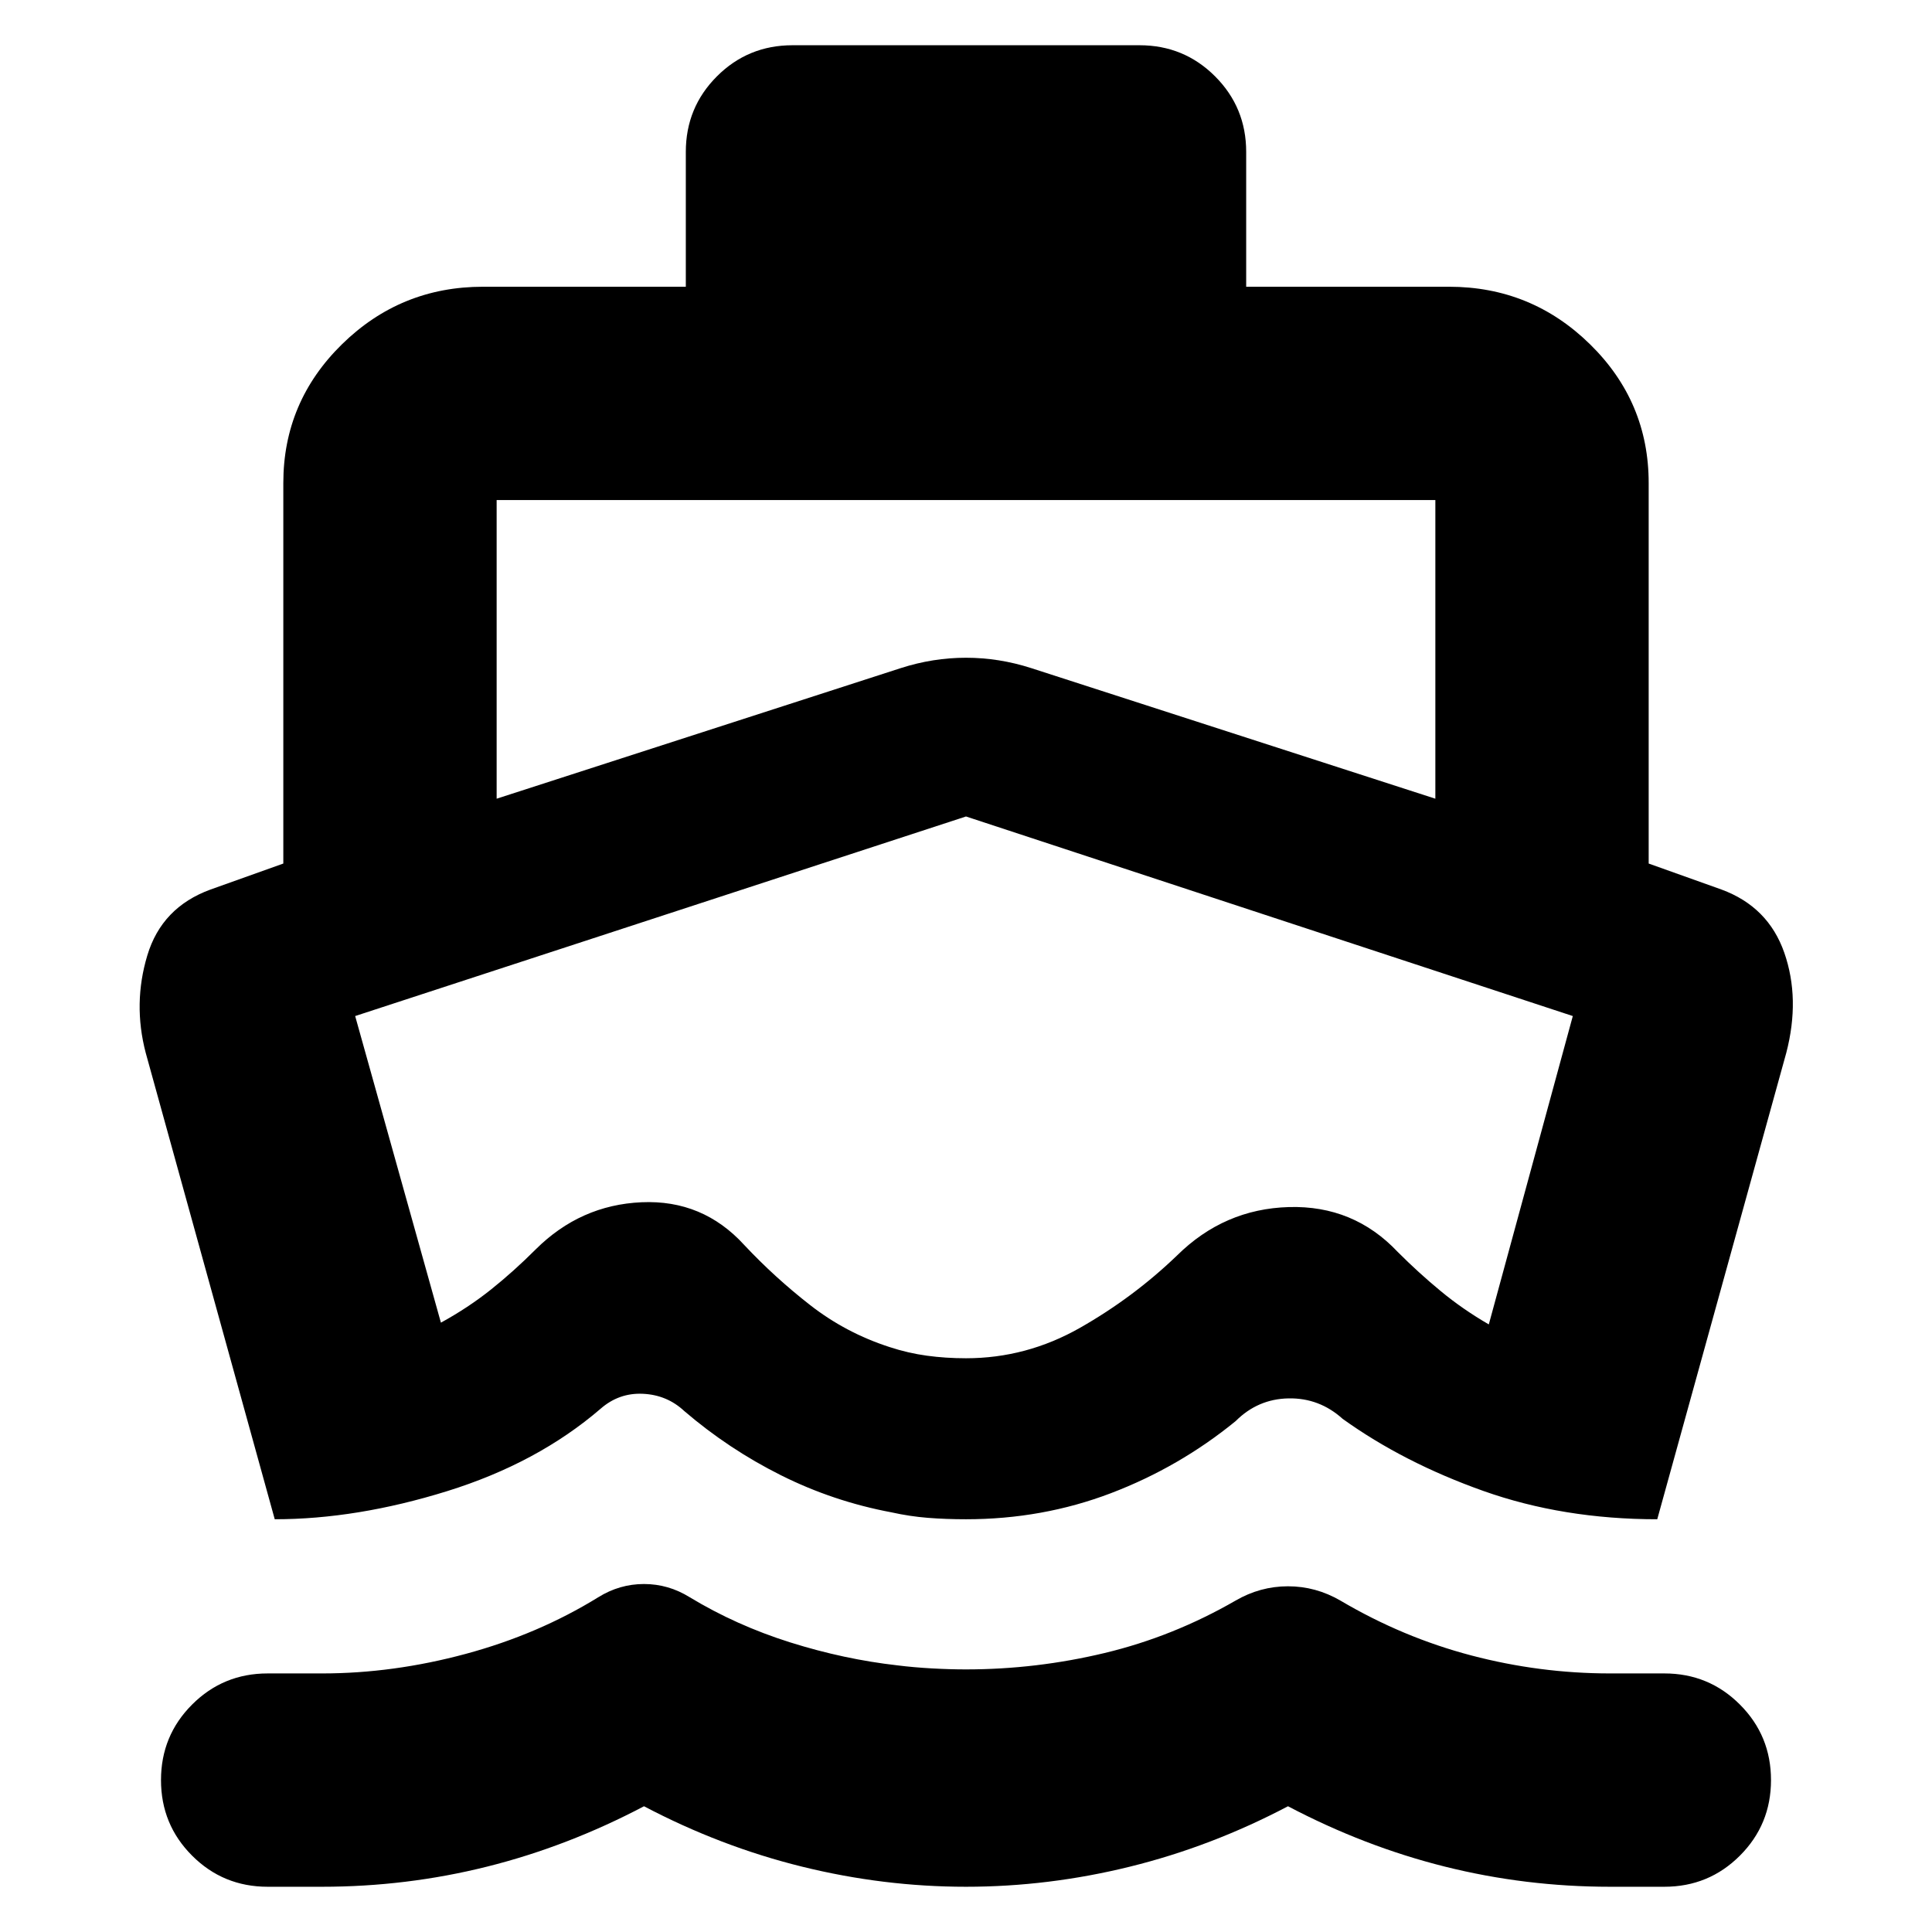<svg xmlns="http://www.w3.org/2000/svg" height="24" viewBox="0 -960 960 960" width="24"><path d="M136.52-205.09 72.39-436.91q-6.39-24.44.81-48.35 7.19-23.91 31.41-32.74l36.17-12.91V-720q0-40.35 29.15-68.94 29.16-28.58 70.07-28.58h100.78v-67q0-22.09 15.46-37.55 15.46-15.45 37.54-15.45h172.44q22.08 0 37.54 15.45 15.46 15.46 15.46 37.55v67H720q40.91 0 70.07 28.58 29.15 28.59 29.15 68.94v189.09L855.39-518q23.26 8.57 31.22 31.41 7.96 22.85 1 49.68l-64.13 231.82q-46.78 0-86.44-14.08-39.65-14.09-69.91-35.83-11.56-10.43-26.85-10.15-15.28.28-26.28 11.28-28 22.87-62 35.83-34 12.95-72 12.95-10 0-19-.71-9-.72-18-2.72-29-5.44-55-18.46t-48-31.89q-8.57-8-20.5-8.56-11.93-.57-21.07 7.43-31.39 27-76.3 40.96-44.91 13.95-85.61 13.95ZM480-22.48q-41 0-81.5-10t-78.5-30q-38 20-78 30t-82 10h-27q-22.09 0-37.54-15.45Q80-53.39 80-75.48q0-22.09 15.46-37.54 15.45-15.46 37.54-15.46h27q35.43 0 71.43-9.72 36-9.71 65.87-28.15 10.57-6.56 22.7-6.56 12.13 0 22.7 6.56 23.13 14 49.93 22.44 26.8 8.43 53.37 11.43 8 1 17 1.5t17 .5q34.87 0 68.89-8.15t65.02-26.02q12.26-7.13 26.09-7.13t26.09 7.13q31 18.3 65.02 27.24 34.02 8.93 68.89 8.93h27q22.09 0 37.54 15.46Q880-97.57 880-75.48t-15.46 37.55Q849.09-22.48 827-22.48h-27q-42 0-82-10t-78-30q-38 20-78.5 30t-81.5 10ZM246.78-563.13l200.87-64.91q15.96-5.13 32.35-5.13t32.35 5.13l200.87 64.91v-148.39H246.78v148.39ZM480-285.09q30 0 56.57-15.08 26.56-15.09 48.26-35.96 23.43-23.17 55.6-24.09 32.18-.91 54.05 22.26 10.43 10.44 21.43 19.52 11 9.09 23.87 16.53l41.74-153.22L480-554.3l-303.52 99.17 42.61 152.35q13.56-7.44 24.85-16.44 11.28-9 22.28-20 22.17-22.04 52.58-23.39 30.42-1.35 51.03 21.26 15.13 16.13 32.82 29.91 17.7 13.79 39.39 20.79 9.13 3 18.48 4.28 9.35 1.28 19.48 1.28Zm-1-134.61Z"/></svg>